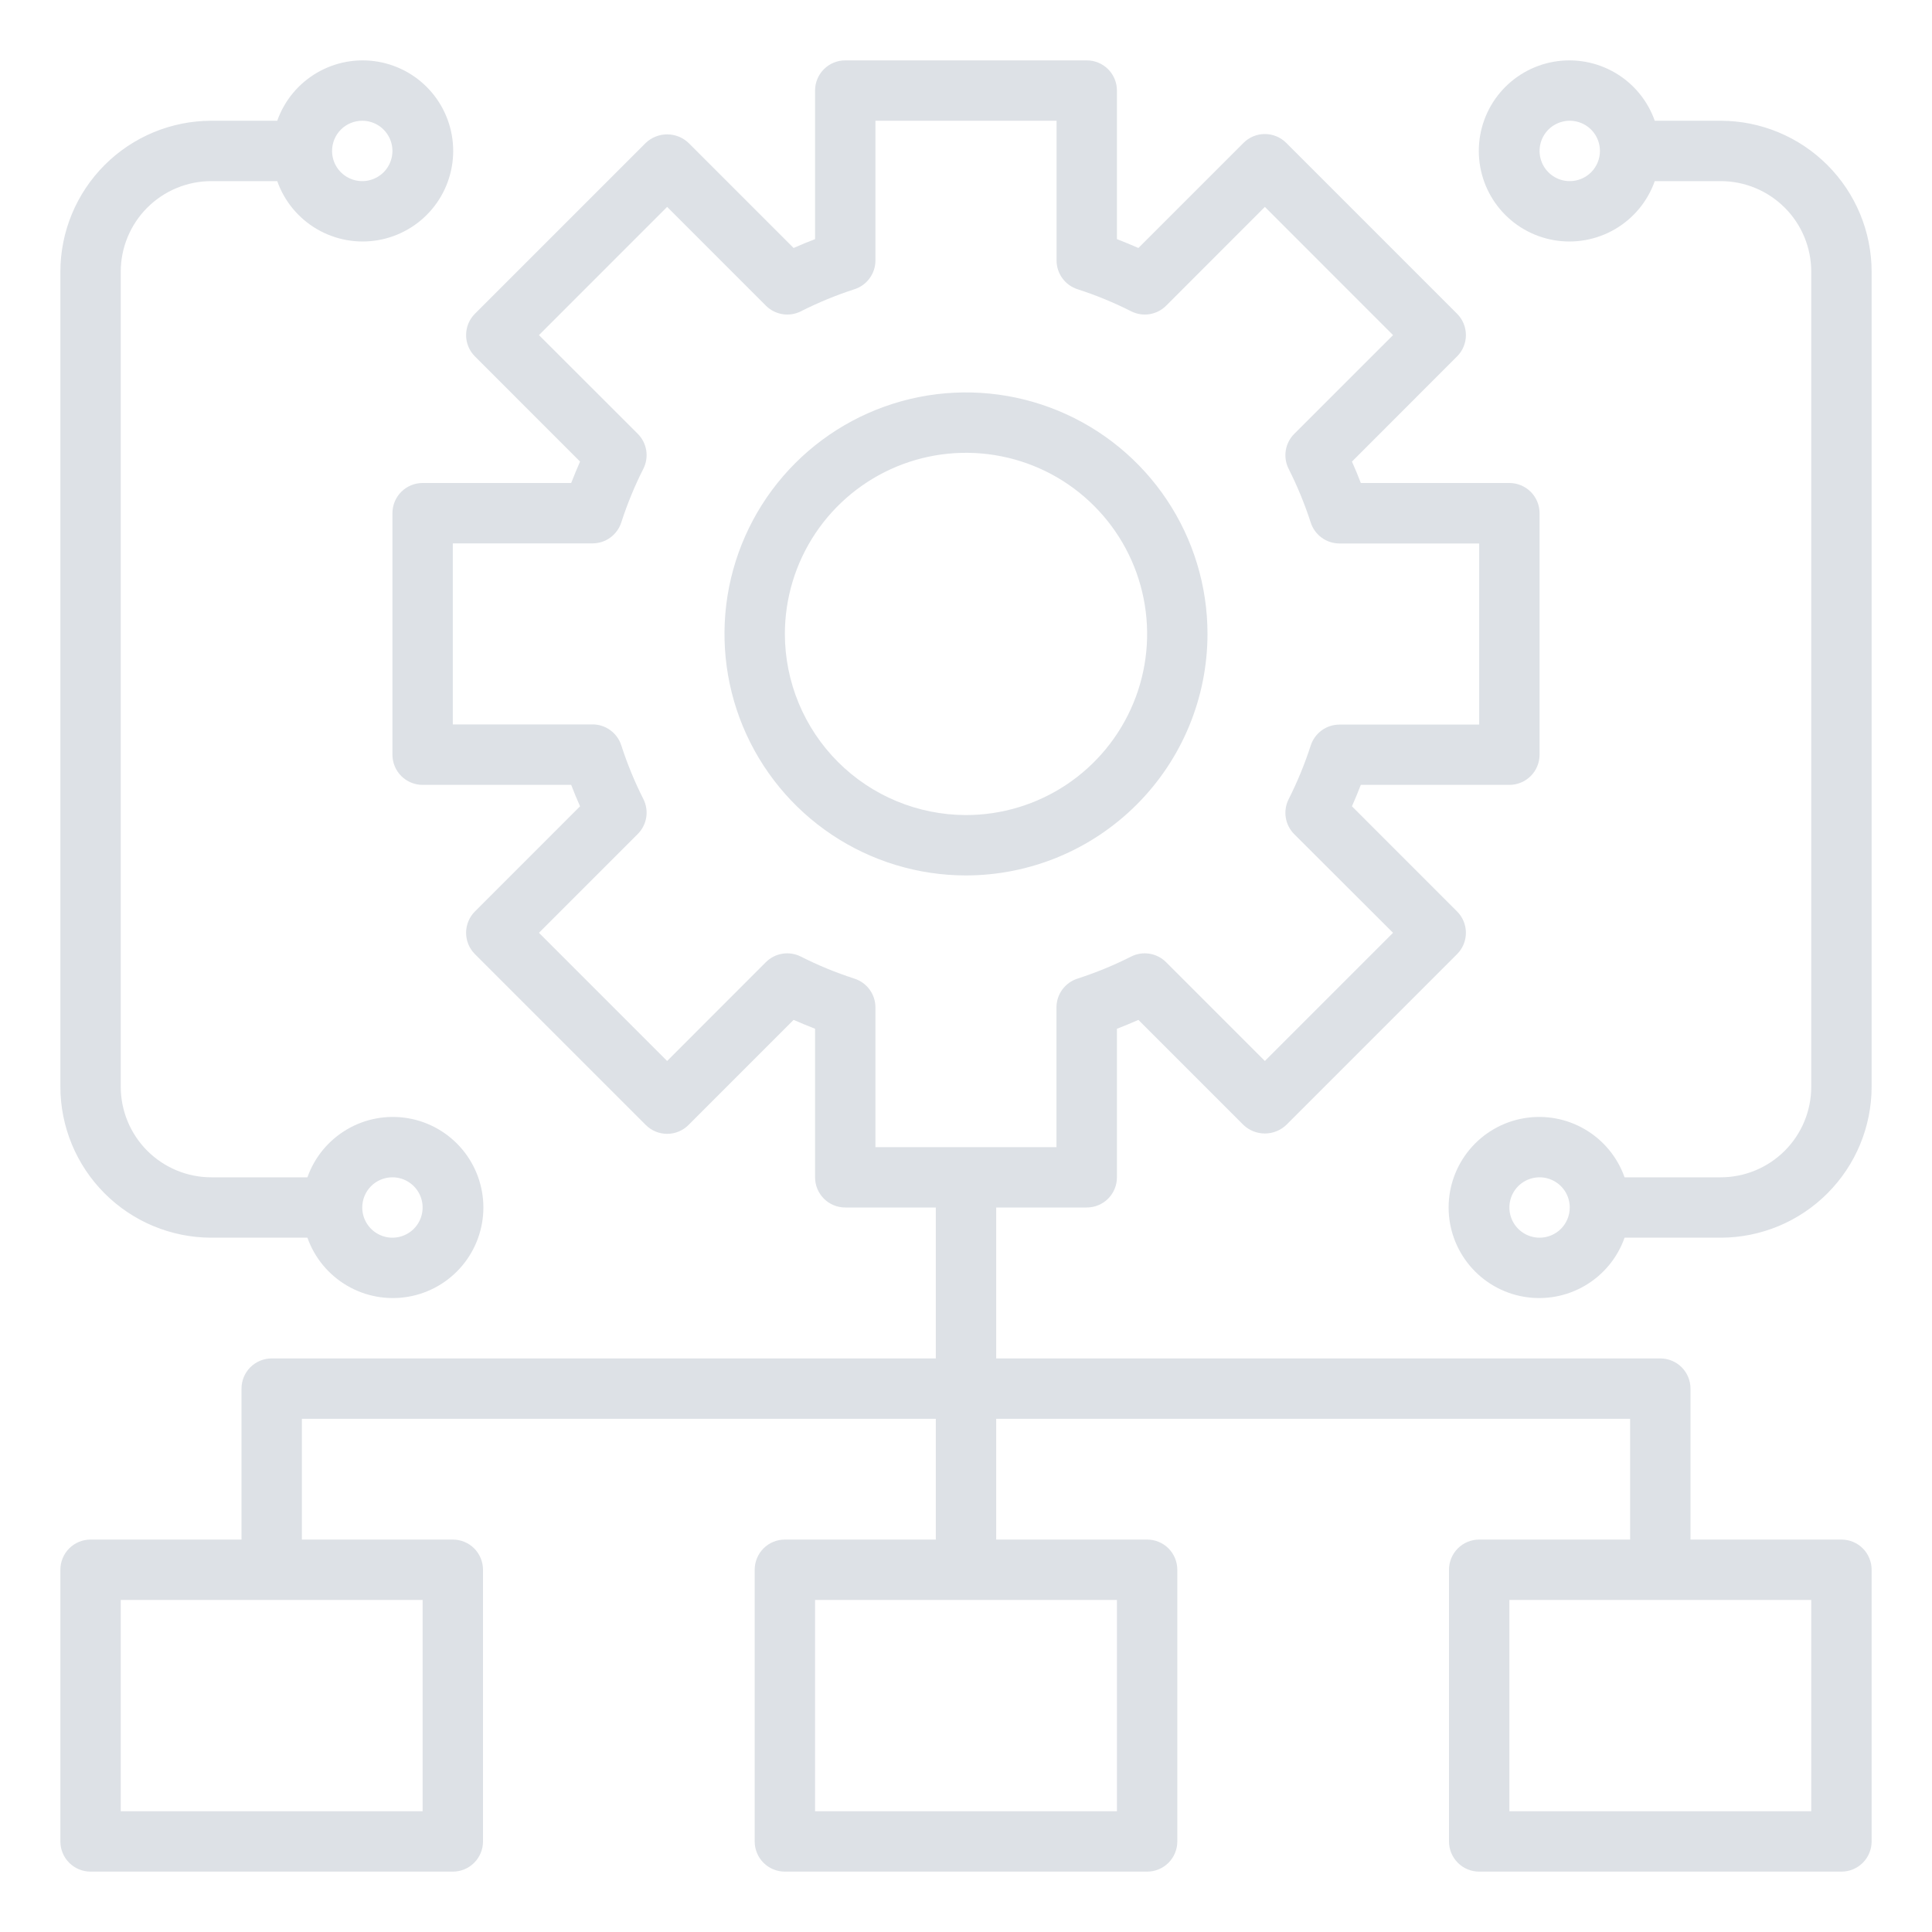 <svg width="56" height="56" viewBox="0 0 56 56" fill="none" xmlns="http://www.w3.org/2000/svg">
<path d="M35 18.375C35 16.99 34.59 15.637 33.82 14.486C33.051 13.335 31.958 12.438 30.679 11.908C29.4 11.378 27.992 11.239 26.634 11.509C25.276 11.78 24.029 12.446 23.05 13.425C22.071 14.404 21.405 15.651 21.134 17.009C20.864 18.367 21.003 19.775 21.533 21.054C22.063 22.333 22.96 23.426 24.111 24.195C25.262 24.964 26.616 25.375 28 25.375C29.856 25.373 31.635 24.635 32.947 23.322C34.26 22.01 34.998 20.231 35 18.375V18.375ZM22.75 18.375C22.75 17.337 23.058 16.322 23.635 15.458C24.212 14.595 25.032 13.922 25.991 13.524C26.95 13.127 28.006 13.023 29.024 13.226C30.043 13.428 30.978 13.928 31.712 14.663C32.447 15.397 32.947 16.332 33.149 17.351C33.352 18.369 33.248 19.425 32.85 20.384C32.453 21.343 31.78 22.163 30.917 22.74C30.053 23.317 29.038 23.625 28 23.625C26.608 23.623 25.273 23.07 24.289 22.086C23.305 21.101 22.751 19.767 22.75 18.375V18.375Z" fill="#DDE1E6"/>
<path d="M53.375 44.625H49V40.25C49 40.018 48.908 39.795 48.744 39.631C48.58 39.467 48.357 39.375 48.125 39.375H28.875V35H31.5C31.732 35 31.955 34.908 32.119 34.744C32.283 34.58 32.375 34.357 32.375 34.125V29.819C32.581 29.74 32.788 29.655 32.997 29.562L36.044 32.609C36.211 32.767 36.432 32.855 36.663 32.855C36.893 32.855 37.114 32.767 37.281 32.609L42.234 27.656C42.398 27.492 42.49 27.27 42.49 27.038C42.49 26.805 42.398 26.583 42.234 26.419L39.187 23.371C39.281 23.162 39.362 22.956 39.444 22.75H43.75C43.982 22.75 44.205 22.658 44.369 22.494C44.533 22.33 44.625 22.107 44.625 21.875V14.875C44.625 14.643 44.533 14.42 44.369 14.256C44.205 14.092 43.982 14 43.75 14H39.444C39.365 13.794 39.281 13.588 39.187 13.379L42.234 10.331C42.398 10.167 42.49 9.945 42.49 9.713C42.49 9.48 42.398 9.258 42.234 9.094L37.281 4.141C37.117 3.977 36.895 3.885 36.663 3.885C36.431 3.885 36.208 3.977 36.044 4.141L32.997 7.188C32.788 7.095 32.581 7.013 32.375 6.931V2.625C32.375 2.393 32.283 2.17 32.119 2.006C31.955 1.842 31.732 1.75 31.5 1.75H24.5C24.268 1.75 24.045 1.842 23.881 2.006C23.717 2.17 23.625 2.393 23.625 2.625V6.931C23.419 7.01 23.212 7.095 23.003 7.188L19.956 4.141C19.789 3.983 19.568 3.895 19.337 3.895C19.107 3.895 18.886 3.983 18.719 4.141L13.766 9.094C13.602 9.258 13.51 9.48 13.51 9.713C13.51 9.945 13.602 10.167 13.766 10.331L16.813 13.379C16.72 13.588 16.638 13.794 16.556 14H12.25C12.018 14 11.795 14.092 11.631 14.256C11.467 14.42 11.375 14.643 11.375 14.875V21.875C11.375 22.107 11.467 22.33 11.631 22.494C11.795 22.658 12.018 22.75 12.25 22.75H16.556C16.635 22.956 16.72 23.162 16.813 23.371L13.766 26.419C13.602 26.583 13.51 26.805 13.51 27.038C13.51 27.27 13.602 27.492 13.766 27.656L18.719 32.609C18.883 32.773 19.105 32.865 19.337 32.865C19.57 32.865 19.792 32.773 19.956 32.609L23.003 29.562C23.212 29.655 23.419 29.737 23.625 29.819V34.125C23.625 34.357 23.717 34.58 23.881 34.744C24.045 34.908 24.268 35 24.5 35H27.125V39.375H7.875C7.643 39.375 7.42 39.467 7.256 39.631C7.092 39.795 7 40.018 7 40.25V44.625H2.625C2.393 44.625 2.17 44.717 2.006 44.881C1.842 45.045 1.75 45.268 1.75 45.5V53.375C1.75 53.607 1.842 53.83 2.006 53.994C2.17 54.158 2.393 54.25 2.625 54.25H13.125C13.357 54.25 13.58 54.158 13.744 53.994C13.908 53.83 14 53.607 14 53.375V45.5C14 45.268 13.908 45.045 13.744 44.881C13.58 44.717 13.357 44.625 13.125 44.625H8.75V41.125H27.125V44.625H22.75C22.518 44.625 22.295 44.717 22.131 44.881C21.967 45.045 21.875 45.268 21.875 45.5V53.375C21.875 53.607 21.967 53.83 22.131 53.994C22.295 54.158 22.518 54.25 22.75 54.25H33.25C33.482 54.25 33.705 54.158 33.869 53.994C34.033 53.83 34.125 53.607 34.125 53.375V45.5C34.125 45.268 34.033 45.045 33.869 44.881C33.705 44.717 33.482 44.625 33.25 44.625H28.875V41.125H47.25V44.625H42.875C42.643 44.625 42.42 44.717 42.256 44.881C42.092 45.045 42 45.268 42 45.5V53.375C42 53.607 42.092 53.83 42.256 53.994C42.42 54.158 42.643 54.25 42.875 54.25H53.375C53.607 54.25 53.83 54.158 53.994 53.994C54.158 53.83 54.25 53.607 54.25 53.375V45.5C54.25 45.268 54.158 45.045 53.994 44.881C53.83 44.717 53.607 44.625 53.375 44.625ZM24.762 28.365C24.229 28.192 23.709 27.979 23.209 27.725C23.044 27.643 22.858 27.615 22.677 27.644C22.496 27.674 22.329 27.759 22.199 27.889L19.337 30.753L15.622 27.038L18.486 24.174C18.616 24.044 18.701 23.876 18.731 23.695C18.76 23.514 18.732 23.328 18.65 23.164C18.396 22.663 18.183 22.144 18.01 21.61C17.954 21.432 17.843 21.277 17.693 21.167C17.544 21.057 17.362 20.997 17.176 20.997H13.125V15.75H17.176C17.362 15.75 17.544 15.69 17.693 15.58C17.843 15.47 17.954 15.315 18.01 15.137C18.183 14.604 18.396 14.084 18.65 13.584C18.732 13.419 18.76 13.233 18.731 13.052C18.701 12.871 18.616 12.704 18.486 12.574L15.622 9.713L19.337 5.997L22.201 8.861C22.331 8.991 22.499 9.076 22.68 9.106C22.861 9.135 23.047 9.107 23.211 9.025C23.711 8.772 24.23 8.558 24.762 8.385C24.94 8.329 25.095 8.218 25.205 8.068C25.315 7.918 25.375 7.737 25.375 7.551V3.5H30.625V7.551C30.625 7.737 30.685 7.918 30.795 8.068C30.905 8.218 31.06 8.329 31.238 8.385C31.771 8.558 32.291 8.771 32.791 9.025C32.956 9.107 33.142 9.135 33.323 9.106C33.504 9.076 33.671 8.991 33.801 8.861L36.663 5.997L40.378 9.713L37.514 12.576C37.384 12.706 37.298 12.874 37.269 13.055C37.24 13.236 37.268 13.422 37.35 13.586C37.603 14.087 37.817 14.606 37.99 15.14C38.046 15.318 38.157 15.473 38.307 15.583C38.456 15.693 38.638 15.752 38.824 15.753H42.875V21.003H38.824C38.638 21.003 38.456 21.062 38.307 21.172C38.157 21.283 38.046 21.438 37.99 21.615C37.817 22.149 37.603 22.669 37.35 23.169C37.268 23.333 37.24 23.519 37.269 23.7C37.298 23.882 37.384 24.049 37.514 24.179L40.378 27.038L36.663 30.753L33.799 27.889C33.669 27.759 33.501 27.674 33.32 27.644C33.139 27.615 32.953 27.643 32.789 27.725C32.288 27.979 31.769 28.192 31.235 28.365C31.057 28.421 30.902 28.532 30.792 28.682C30.682 28.831 30.623 29.013 30.622 29.199V33.25H25.375V29.199C25.375 29.013 25.315 28.831 25.205 28.682C25.095 28.532 24.94 28.421 24.762 28.365V28.365ZM12.25 52.5H3.5V46.375H12.25V52.5ZM32.375 52.5H23.625V46.375H32.375V52.5ZM52.5 52.5H43.75V46.375H52.5V52.5Z" fill="#DDE1E6"/>
<path d="M49.875 3.5H47.964C47.758 2.916 47.352 2.424 46.818 2.111C46.283 1.798 45.656 1.683 45.045 1.788C44.435 1.893 43.881 2.21 43.482 2.683C43.083 3.156 42.864 3.756 42.864 4.375C42.864 4.994 43.083 5.594 43.482 6.067C43.881 6.54 44.435 6.857 45.045 6.962C45.656 7.067 46.283 6.952 46.818 6.639C47.352 6.326 47.758 5.834 47.964 5.25H49.875C50.571 5.25 51.239 5.527 51.731 6.019C52.224 6.511 52.5 7.179 52.5 7.875V31.5C52.5 32.196 52.224 32.864 51.731 33.356C51.239 33.848 50.571 34.125 49.875 34.125H47.089C46.883 33.541 46.477 33.049 45.943 32.736C45.408 32.422 44.781 32.308 44.17 32.413C43.56 32.517 43.006 32.835 42.607 33.308C42.208 33.782 41.989 34.381 41.989 35C41.989 35.619 42.208 36.218 42.607 36.692C43.006 37.165 43.56 37.483 44.17 37.587C44.781 37.692 45.408 37.578 45.943 37.264C46.477 36.951 46.883 36.459 47.089 35.875H49.875C51.035 35.874 52.147 35.412 52.967 34.592C53.787 33.772 54.249 32.66 54.25 31.5V7.875C54.249 6.715 53.787 5.603 52.967 4.783C52.147 3.963 51.035 3.501 49.875 3.5V3.5ZM45.5 5.25C45.327 5.25 45.158 5.199 45.014 5.103C44.87 5.006 44.758 4.87 44.692 4.71C44.626 4.55 44.608 4.374 44.642 4.204C44.676 4.035 44.759 3.879 44.881 3.756C45.004 3.634 45.16 3.551 45.329 3.517C45.499 3.483 45.675 3.5 45.835 3.567C45.995 3.633 46.132 3.745 46.228 3.889C46.324 4.033 46.375 4.202 46.375 4.375C46.375 4.607 46.283 4.83 46.119 4.994C45.955 5.158 45.732 5.25 45.5 5.25ZM44.625 35.875C44.452 35.875 44.283 35.824 44.139 35.727C43.995 35.631 43.883 35.495 43.817 35.335C43.751 35.175 43.733 34.999 43.767 34.829C43.801 34.66 43.884 34.504 44.006 34.381C44.129 34.259 44.285 34.176 44.454 34.142C44.624 34.108 44.8 34.125 44.96 34.192C45.12 34.258 45.257 34.37 45.353 34.514C45.449 34.658 45.5 34.827 45.5 35C45.5 35.232 45.408 35.455 45.244 35.619C45.08 35.783 44.857 35.875 44.625 35.875Z" fill="#DDE1E6"/>
<path d="M6.125 35.875H8.911C9.117 36.459 9.524 36.951 10.058 37.264C10.592 37.578 11.22 37.692 11.83 37.587C12.44 37.483 12.994 37.165 13.393 36.692C13.792 36.218 14.011 35.619 14.011 35C14.011 34.381 13.792 33.782 13.393 33.308C12.994 32.835 12.44 32.517 11.83 32.413C11.22 32.308 10.592 32.422 10.058 32.736C9.524 33.049 9.117 33.541 8.911 34.125H6.125C5.429 34.125 4.761 33.848 4.269 33.356C3.777 32.864 3.5 32.196 3.5 31.5V7.875C3.5 7.179 3.777 6.511 4.269 6.019C4.761 5.527 5.429 5.25 6.125 5.25H8.036C8.242 5.834 8.649 6.326 9.183 6.639C9.717 6.952 10.345 7.067 10.955 6.962C11.565 6.857 12.119 6.54 12.518 6.067C12.917 5.594 13.136 4.994 13.136 4.375C13.136 3.756 12.917 3.156 12.518 2.683C12.119 2.21 11.565 1.893 10.955 1.788C10.345 1.683 9.717 1.798 9.183 2.111C8.649 2.424 8.242 2.916 8.036 3.5H6.125C4.965 3.501 3.853 3.963 3.033 4.783C2.213 5.603 1.751 6.715 1.75 7.875V31.5C1.751 32.66 2.213 33.772 3.033 34.592C3.853 35.412 4.965 35.874 6.125 35.875ZM11.375 34.125C11.548 34.125 11.717 34.176 11.861 34.273C12.005 34.369 12.117 34.505 12.183 34.665C12.25 34.825 12.267 35.001 12.233 35.171C12.199 35.34 12.116 35.496 11.994 35.619C11.871 35.741 11.715 35.824 11.546 35.858C11.376 35.892 11.2 35.875 11.04 35.808C10.88 35.742 10.744 35.63 10.648 35.486C10.551 35.342 10.5 35.173 10.5 35C10.5 34.768 10.592 34.545 10.756 34.381C10.92 34.217 11.143 34.125 11.375 34.125ZM10.5 3.5C10.673 3.5 10.842 3.551 10.986 3.647C11.13 3.744 11.242 3.88 11.308 4.04C11.375 4.2 11.392 4.376 11.358 4.546C11.324 4.715 11.241 4.871 11.119 4.994C10.996 5.116 10.84 5.199 10.671 5.233C10.501 5.267 10.325 5.25 10.165 5.183C10.005 5.117 9.869 5.005 9.772 4.861C9.676 4.717 9.625 4.548 9.625 4.375C9.625 4.143 9.717 3.92 9.881 3.756C10.045 3.592 10.268 3.5 10.5 3.5Z" fill="#DDE1E6"/>
</svg>
